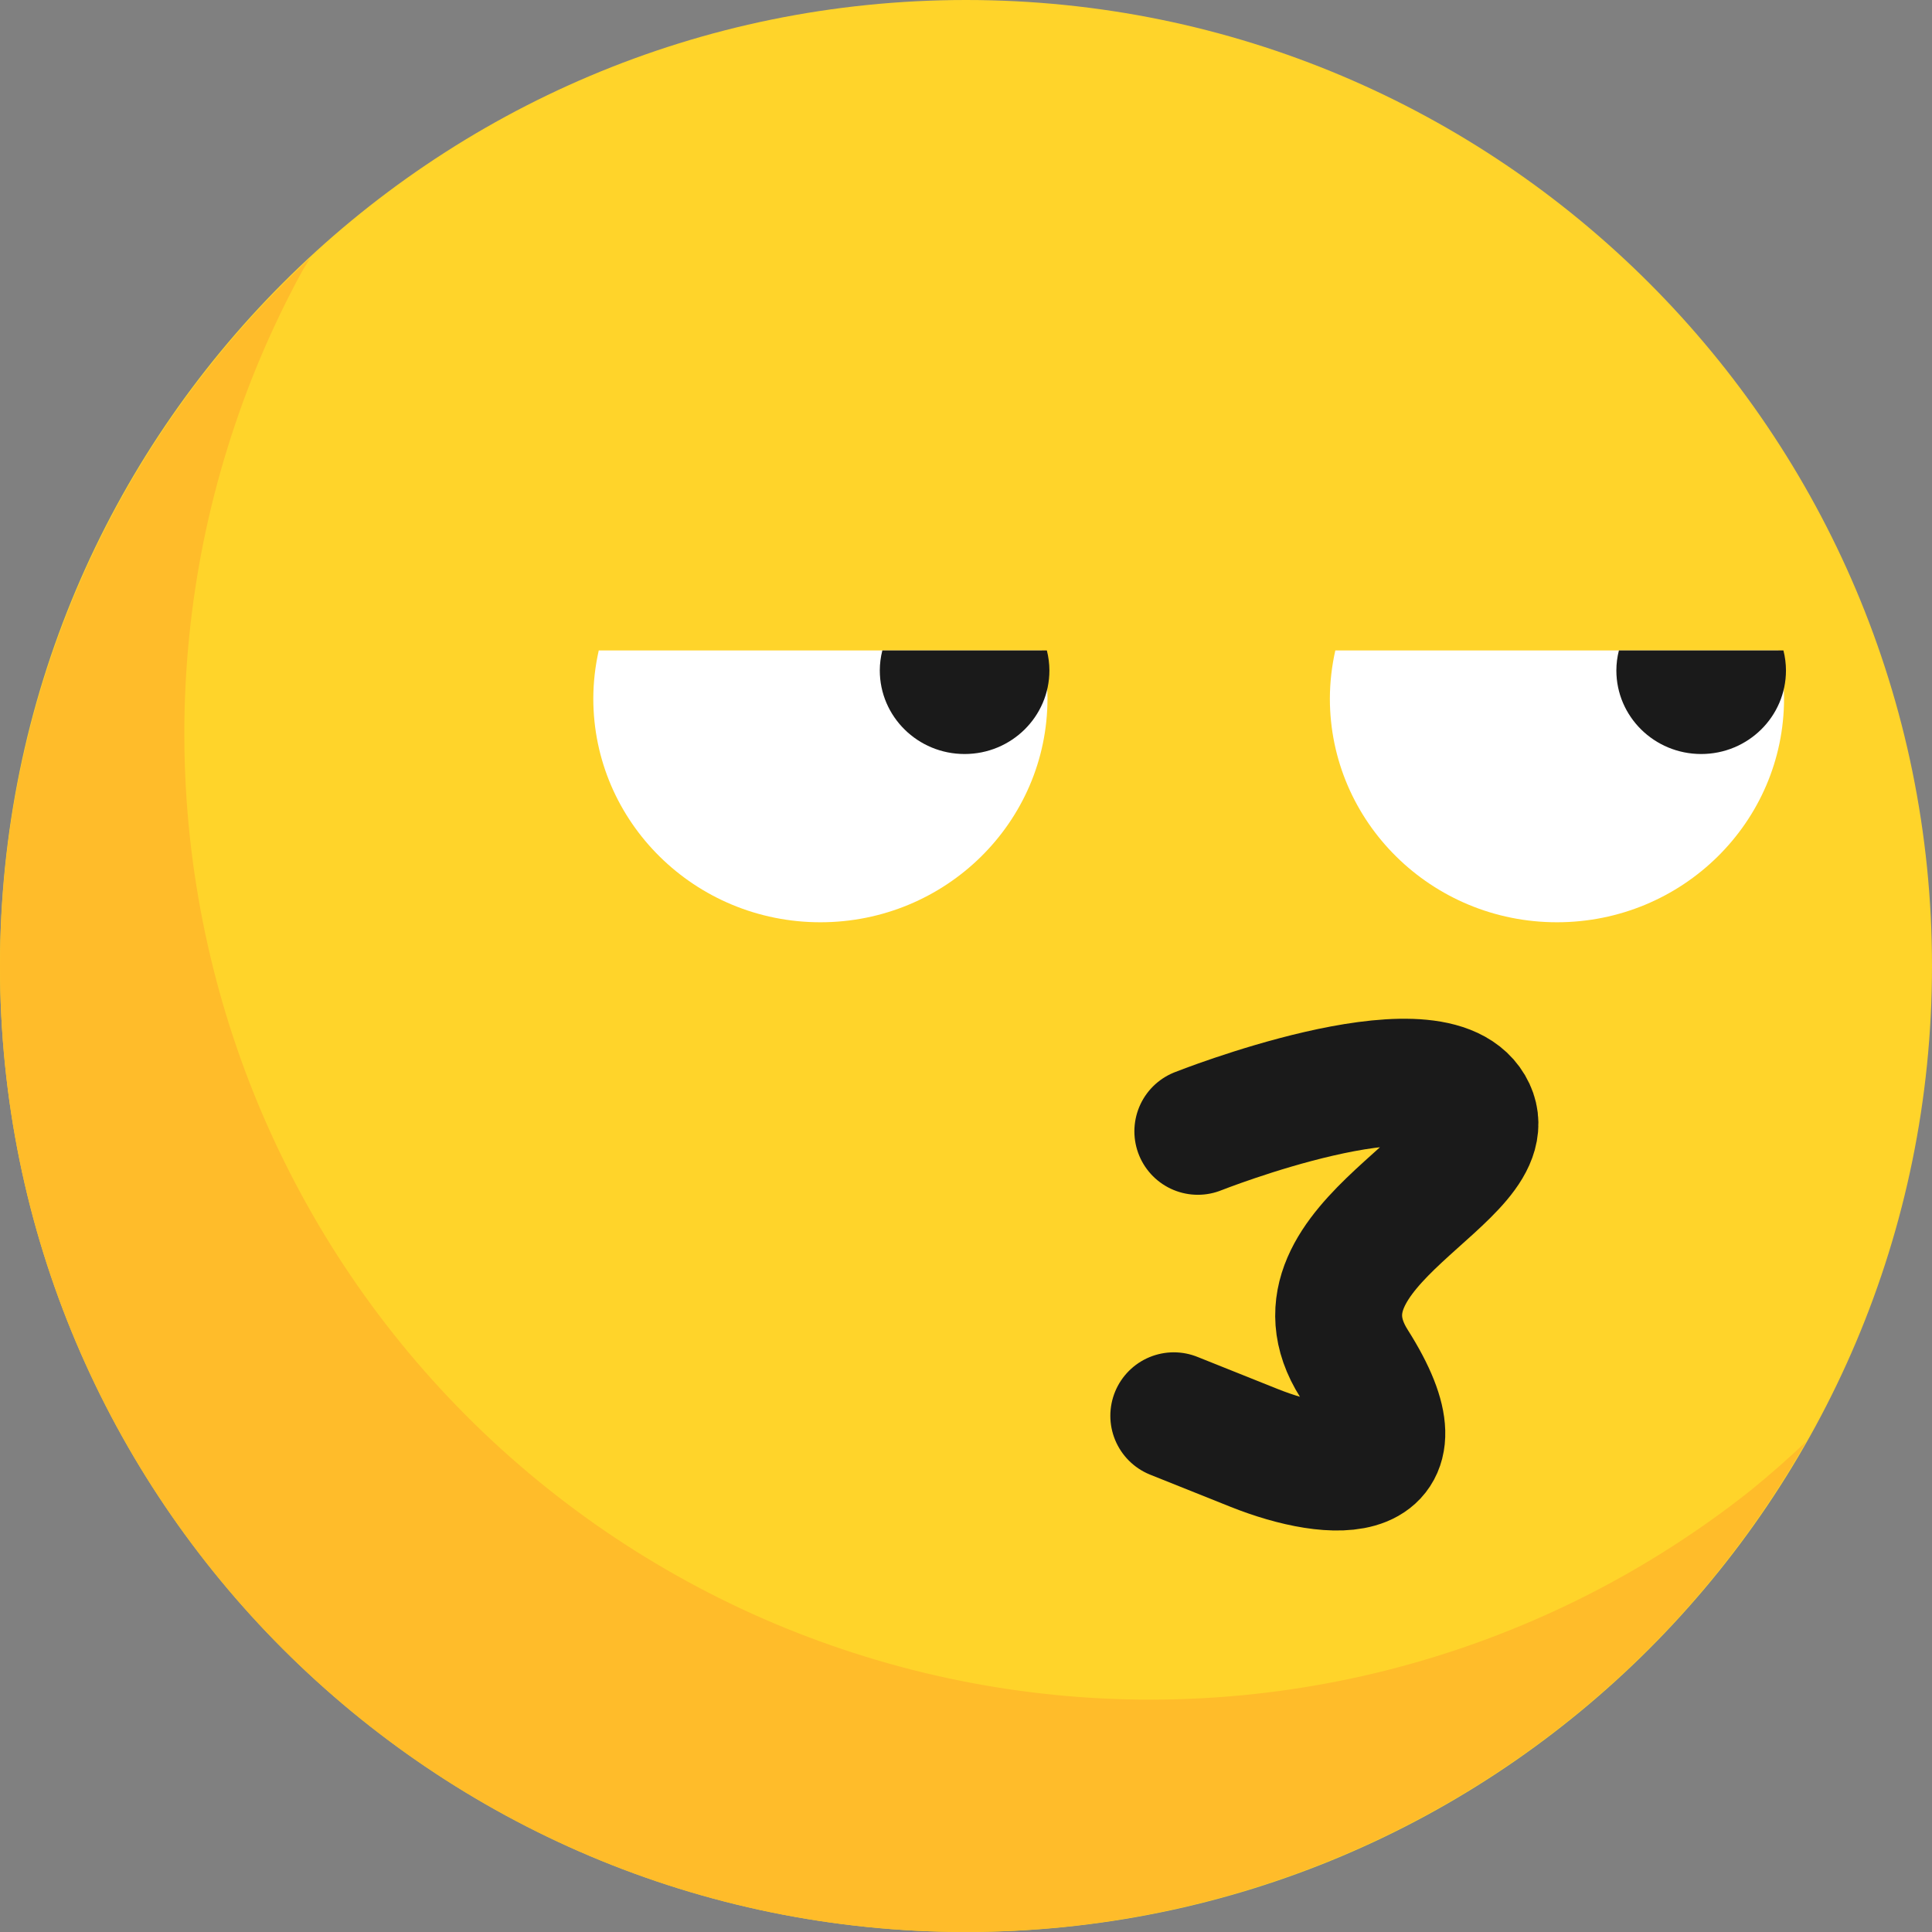 <svg width="152" height="152" xmlns="http://www.w3.org/2000/svg" xmlns:xlink="http://www.w3.org/1999/xlink" overflow="hidden"><rect width="100%" height="100%" fill="#808080" stroke="none"/><defs><clipPath id="clip0"><rect x="609" y="329" width="152" height="152"/></clipPath></defs><g clip-path="url(#clip0)" transform="translate(-609 -329)"><path d="M761 405C761 446.974 726.974 481 685 481 643.026 481 609 446.973 609 405 609 363.026 643.026 329 685 329 726.974 329 761 363.027 761 405Z" fill="#FFD42A"/><path d="M633.413 349.285C617.875 363.648 609.028 383.839 609.001 404.998 609.001 446.971 643.027 480.998 685.001 480.998 712.367 480.979 737.609 466.248 751.089 442.433 749.688 443.76 748.237 445.033 746.74 446.25 744.755 447.824 742.694 449.299 740.562 450.667 738.429 452.038 736.229 453.301 733.97 454.451 731.713 455.599 729.399 456.634 727.037 457.552 724.677 458.471 722.272 459.271 719.831 459.95 717.389 460.628 714.914 461.183 712.416 461.613 709.918 462.044 707.401 462.35 704.873 462.529 703.085 462.656 701.293 462.719 699.5 462.72 696.967 462.719 694.435 462.593 691.914 462.339 689.392 462.086 686.885 461.707 684.401 461.203 681.917 460.699 679.46 460.071 677.039 459.321 674.618 458.573 672.235 457.704 669.901 456.718 667.567 455.731 665.284 454.628 663.061 453.412 660.838 452.198 658.677 450.874 656.586 449.444 654.495 448.013 652.478 446.478 650.54 444.846 648.602 443.214 646.747 441.486 644.982 439.668 643.216 437.85 641.541 435.945 639.965 433.959 638.391 431.975 636.917 429.913 635.548 427.781 634.179 425.648 632.918 423.448 631.77 421.19 630.619 418.932 629.583 416.618 628.664 414.257 627.746 411.895 626.947 409.488 626.27 407.046 625.593 404.605 625.038 402.131 624.607 399.635 624.176 397.138 623.87 394.62 623.691 392.092 623.564 390.304 623.501 388.512 623.501 386.719 623.501 384.184 623.628 381.651 623.881 379.128 624.133 376.608 624.51 374.102 625.012 371.62 625.516 369.136 626.144 366.679 626.894 364.258 627.642 361.837 628.511 359.455 629.498 357.12 630.485 354.786 631.588 352.503 632.803 350.28 633.004 349.947 633.207 349.615 633.413 349.285Z" fill="#FFBC2A"/><path d="M656.107 380.175C655.826 381.416 655.682 382.683 655.678 383.954 655.68 393.677 663.677 401.558 673.542 401.559 683.409 401.56 691.409 393.678 691.411 383.954 691.402 382.682 691.253 381.415 690.967 380.175Z" fill="#FFFFFF"/><path d="M678.418 380.175C678.287 380.688 678.22 381.216 678.218 381.745 678.218 385.376 681.203 388.321 684.888 388.322 688.573 388.323 691.561 385.379 691.562 381.747 691.562 381.747 691.562 381.746 691.562 381.745 691.56 381.216 691.493 380.689 691.362 380.175Z" fill="#1A1A1A"/><path d="M714.056 380.175C713.776 381.416 713.632 382.683 713.627 383.954 713.629 393.677 721.626 401.558 731.491 401.559 741.358 401.56 749.358 393.678 749.36 383.954 749.351 382.682 749.202 381.415 748.917 380.175Z" fill="#FFFFFF"/><path d="M736.367 380.175C736.236 380.688 736.169 381.216 736.167 381.745 736.167 385.376 739.152 388.32 742.837 388.322 746.522 388.323 749.51 385.379 749.511 381.747 749.511 381.746 749.511 381.745 749.511 381.745 749.509 381.216 749.442 380.688 749.311 380.175Z" fill="#1A1A1A"/><path d="M703.24 418.007C703.24 418.007 721.521 410.757 724.673 416.116 727.825 421.474 709.544 426.833 715.532 436.289 721.521 445.745 713.956 445.429 707.652 442.908 701.348 440.386 701.348 440.386 701.348 440.386" stroke="#1A1A1A" stroke-width="9.985" stroke-linecap="round" stroke-linejoin="round" fill="none"/></g></svg>